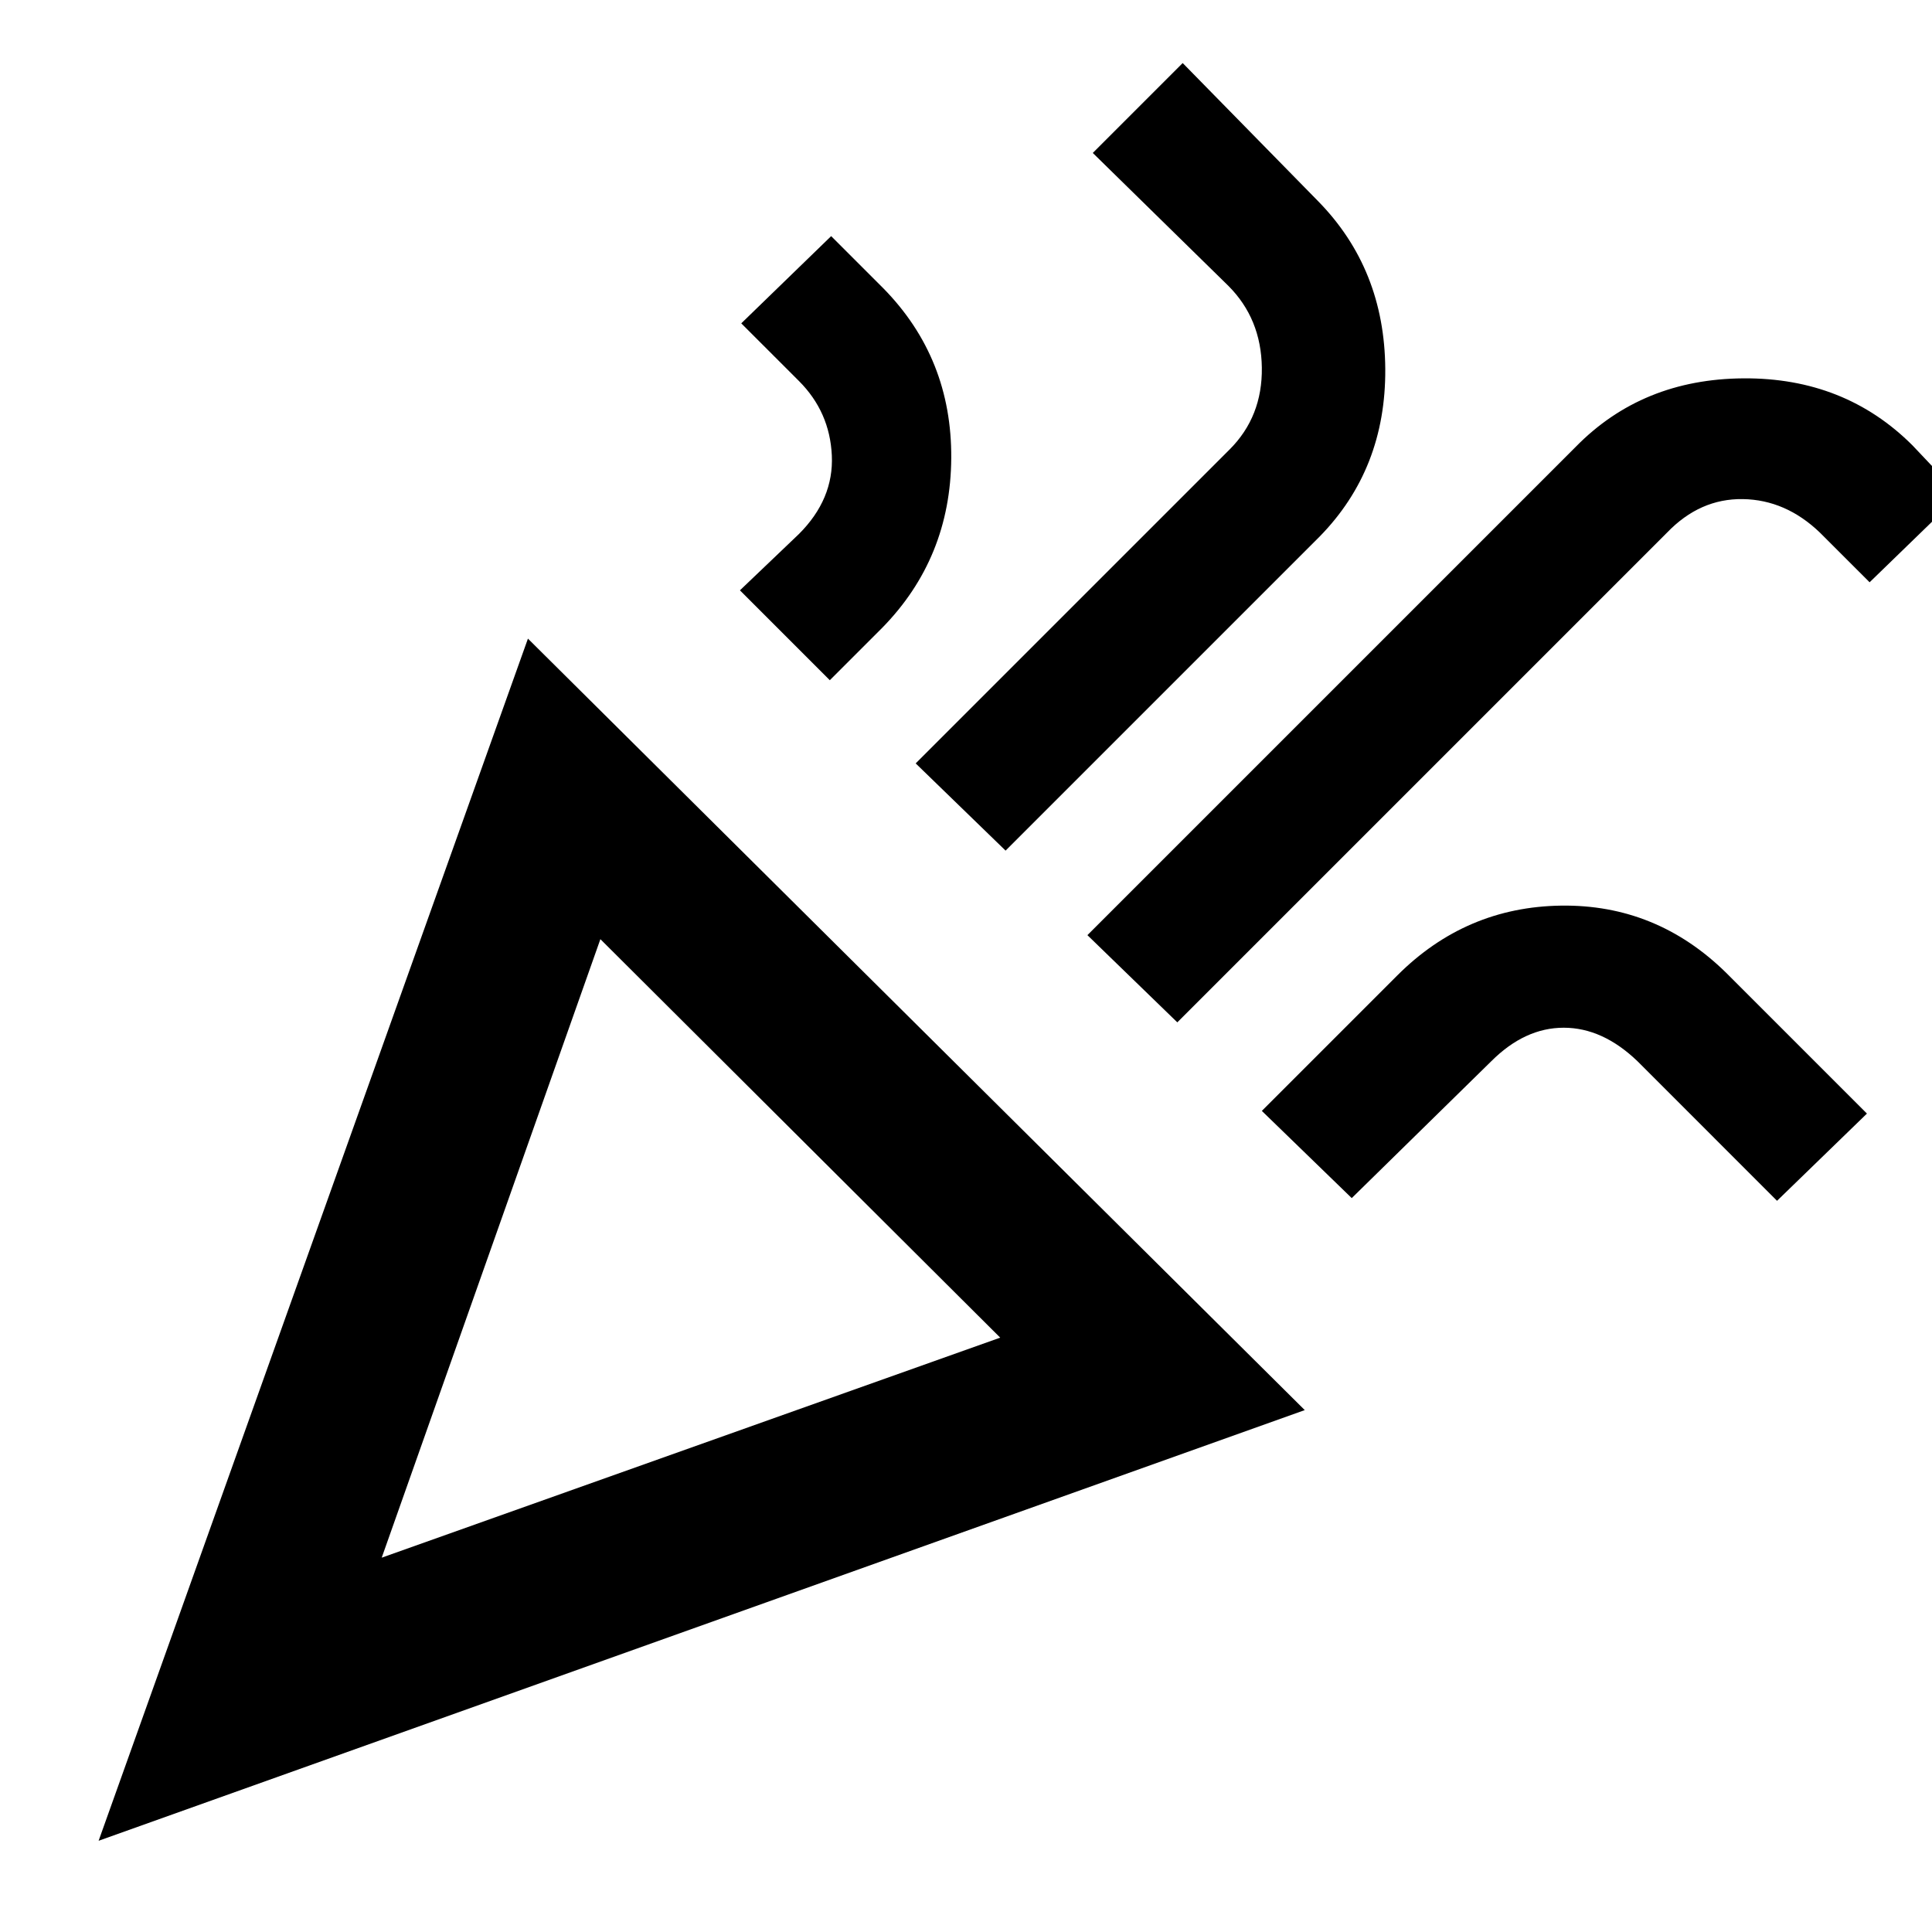 <svg xmlns="http://www.w3.org/2000/svg" height="40" viewBox="0 -960 960 960" width="40"><path d="m49-45.33 213.33-597.34 386 383.34L49-45.33ZM189.67-186 497-295.33l-198.67-198L189.67-186ZM585-452l-44.67-43.33L783-738q33-33.67 83.33-34 50.34-.33 84 33.33L973.67-714 929-670.67l-24.67-24.66q-17-16.34-38.33-16.67-21.33-.33-37.67 16.67L585-452ZM412.33-622l-44.66-44.67 29.33-28q17.33-17.33 16.33-39-1-21.66-16.33-37l-28.67-28.66L413-842.67l26 26q34 34.67 33.67 84.34-.34 49.66-34.34 84.33l-26 26Zm87.34 84.67L455-580.67l156-156q16.33-16.33 16-40.66-.33-24.34-16.67-40.67L543-884l44.67-44.67L655-860q33 33.67 33.33 83.33.34 49.67-32.66 83.34l-156 156Zm172 172.66L627-408l67.33-67.33q34-34 81.34-34.67 47.33-.67 82 33.33l70 70L883-363.33l-69.33-69.34q-17.34-16.66-36.67-16.66-19.33 0-36 16.66l-69.33 68ZM189.67-186Z"/></svg>